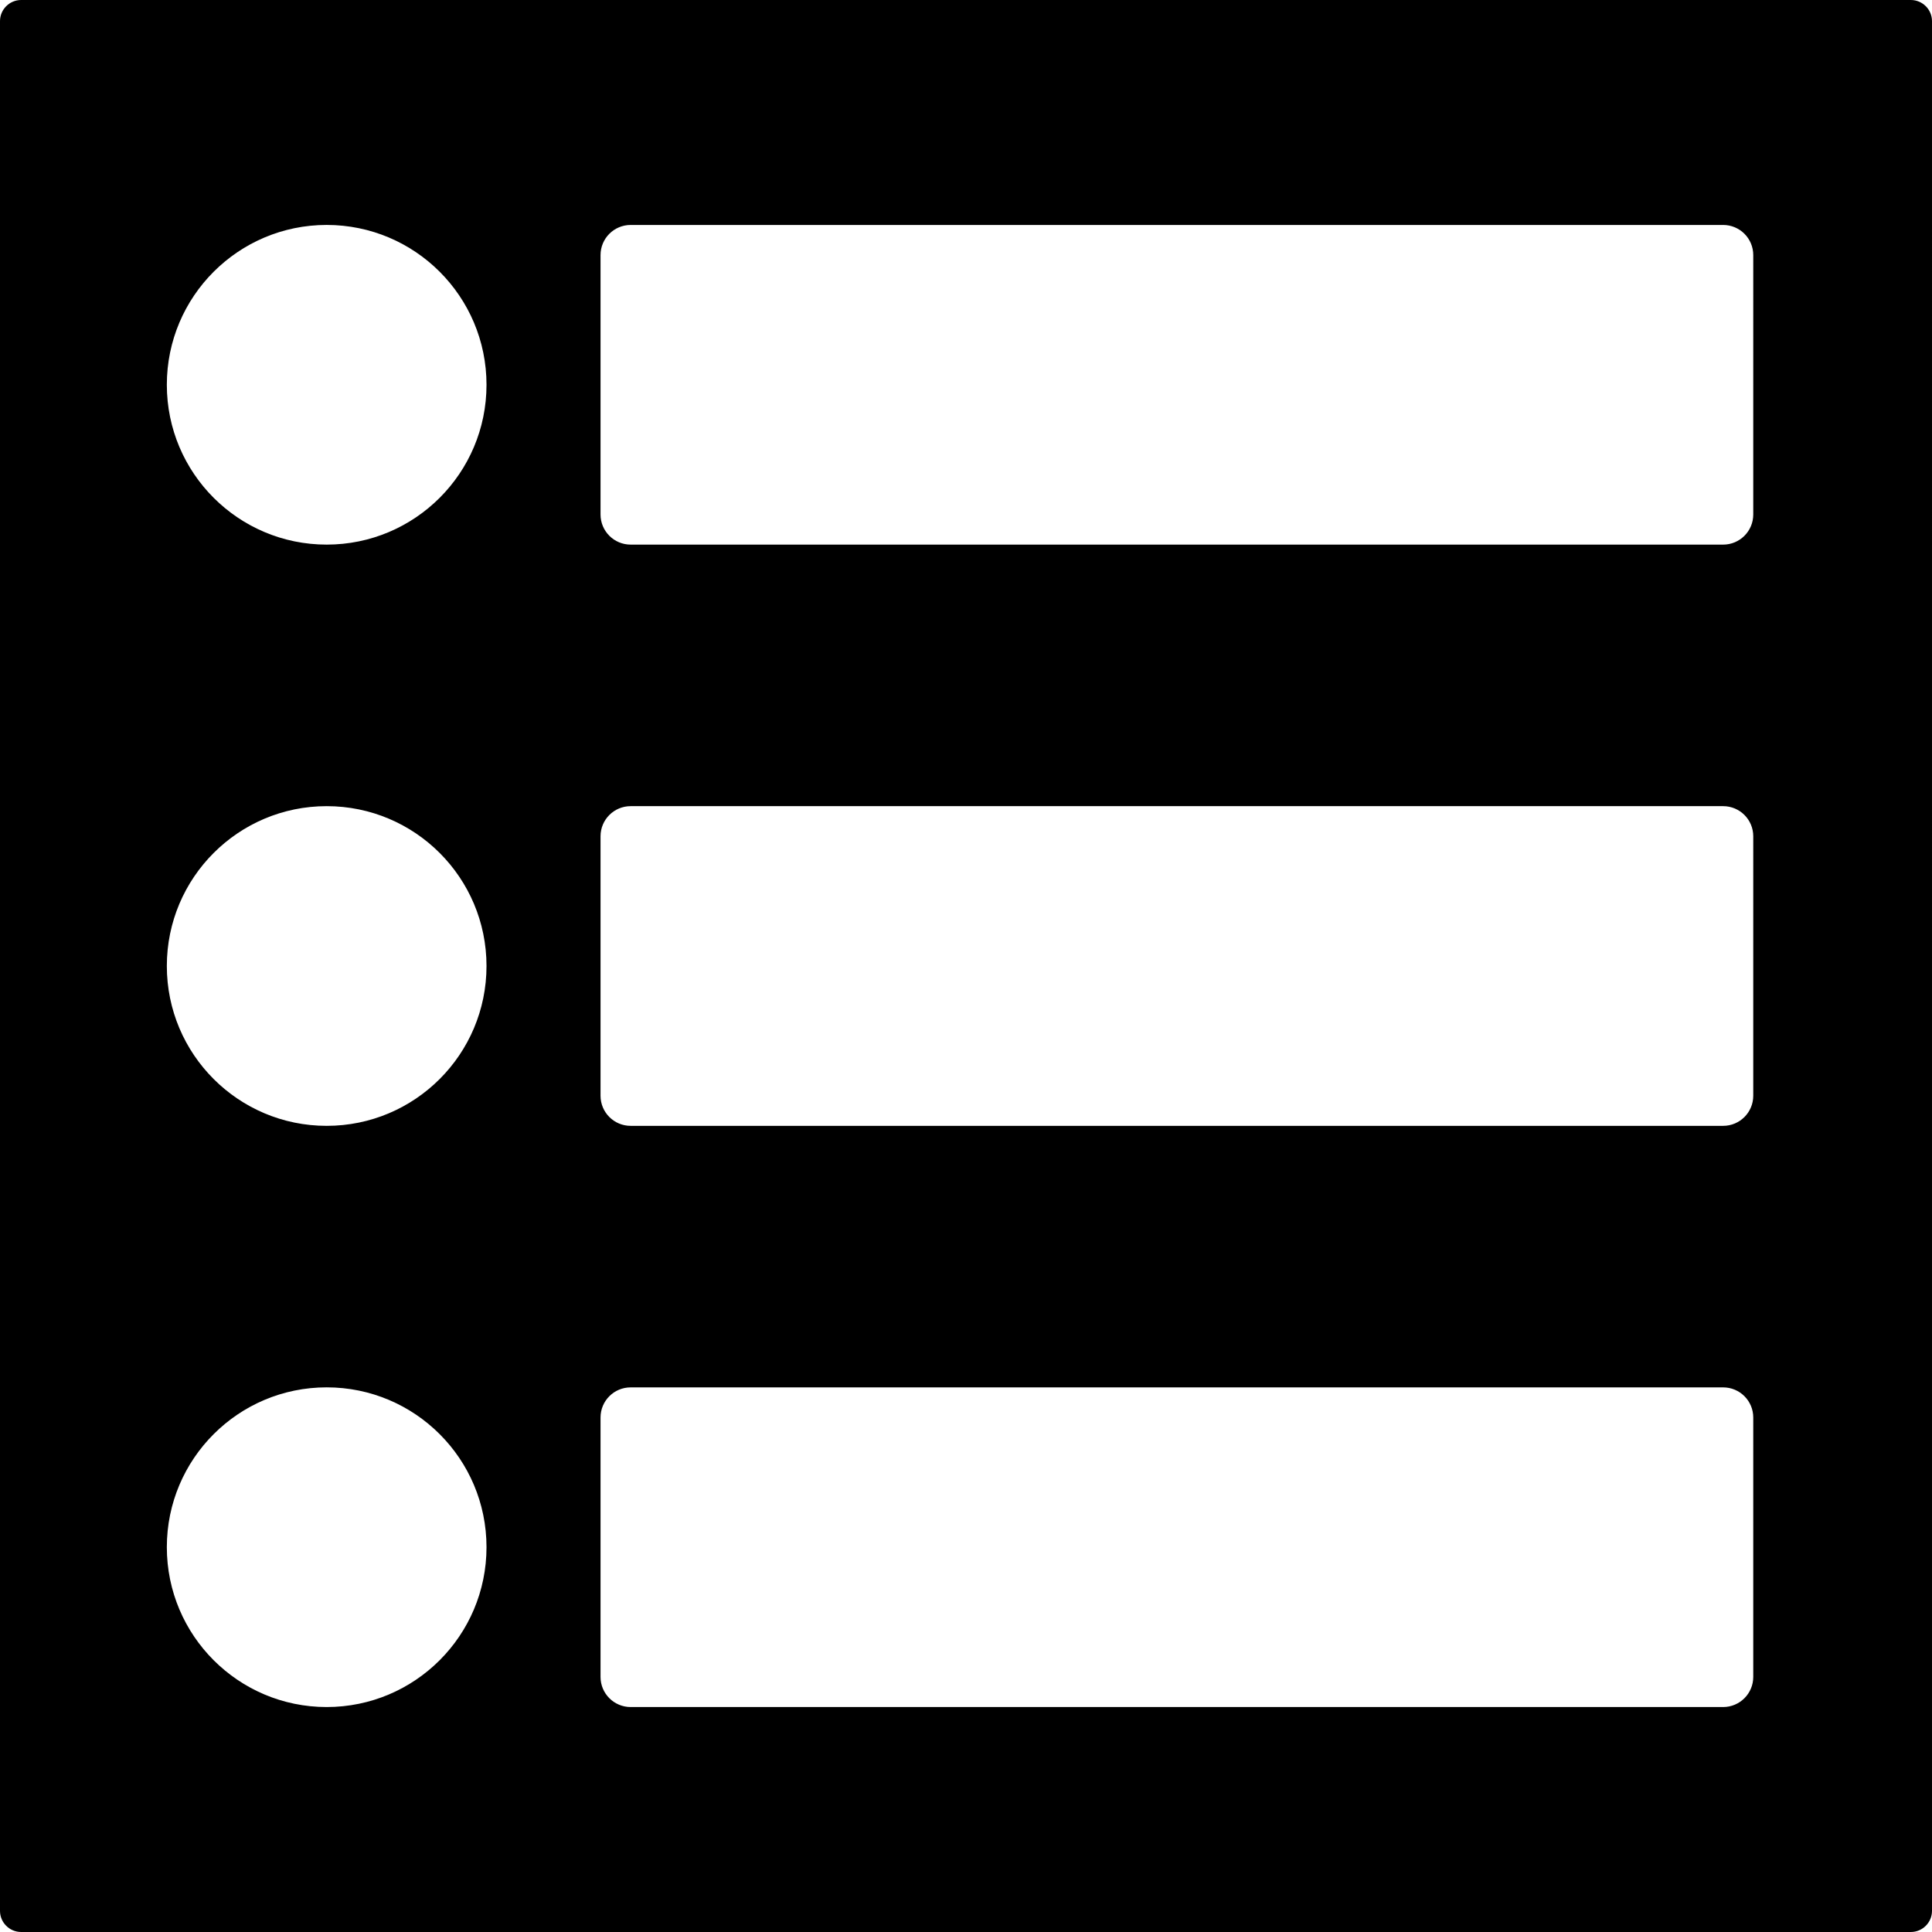 <?xml version="1.0" encoding="iso-8859-1"?>
<!-- Generator: Adobe Illustrator 16.0.0, SVG Export Plug-In . SVG Version: 6.00 Build 0)  -->
<!DOCTYPE svg PUBLIC "-//W3C//DTD SVG 1.1//EN" "http://www.w3.org/Graphics/SVG/1.1/DTD/svg11.dtd">
<svg version="1.1" id="Capa_1" xmlns="http://www.w3.org/2000/svg" xmlns:xlink="http://www.w3.org/1999/xlink" x="0px" y="0px"
	 width="96.186px" height="96.186px" viewBox="0 0 96.186 96.186" style="enable-background:new 0 0 96.186 96.186;"
	 xml:space="preserve">
<g>
	<path d="M95.133,0H1.053C0.472,0,0,0.473,0,1.053v94.08c0,0.581,0.473,1.053,1.053,1.053h94.08c0.581,0,1.053-0.473,1.053-1.053
		V1.053C96.186,0.473,95.713,0,95.133,0z M16.264,84.986c-4.395,0-7.958-3.563-7.958-7.959c0-4.395,3.563-7.957,7.958-7.957
		s7.957,3.563,7.957,7.957C24.221,81.422,20.658,84.986,16.264,84.986z M16.264,56.051c-4.395,0-7.958-3.562-7.958-7.958
		c0-4.395,3.563-7.958,7.958-7.958s7.957,3.563,7.957,7.958C24.221,52.488,20.658,56.051,16.264,56.051z M16.264,27.114
		c-4.395,0-7.958-3.563-7.958-7.957s3.563-7.958,7.958-7.958s7.957,3.563,7.957,7.958S20.658,27.114,16.264,27.114z M87.287,83.486
		c0,0.828-0.67,1.5-1.5,1.5H31.398c-0.829,0-1.5-0.672-1.5-1.5V70.572c0-0.83,0.671-1.5,1.5-1.5h54.389c0.83,0,1.5,0.67,1.5,1.5
		V83.486z M87.287,54.551c0,0.829-0.67,1.5-1.5,1.5H31.398c-0.829,0-1.5-0.671-1.5-1.5V41.635c0-0.829,0.671-1.5,1.5-1.5h54.389
		c0.83,0,1.5,0.671,1.5,1.5V54.551z M87.287,25.614c0,0.829-0.67,1.5-1.5,1.5H31.398c-0.829,0-1.5-0.671-1.5-1.5V12.7
		c0-0.829,0.671-1.5,1.5-1.5h54.389c0.83,0,1.5,0.671,1.5,1.5V25.614z"/>
</g>
<g>
</g>
<g>
</g>
<g>
</g>
<g>
</g>
<g>
</g>
<g>
</g>
<g>
</g>
<g>
</g>
<g>
</g>
<g>
</g>
<g>
</g>
<g>
</g>
<g>
</g>
<g>
</g>
<g>
</g>
</svg>

